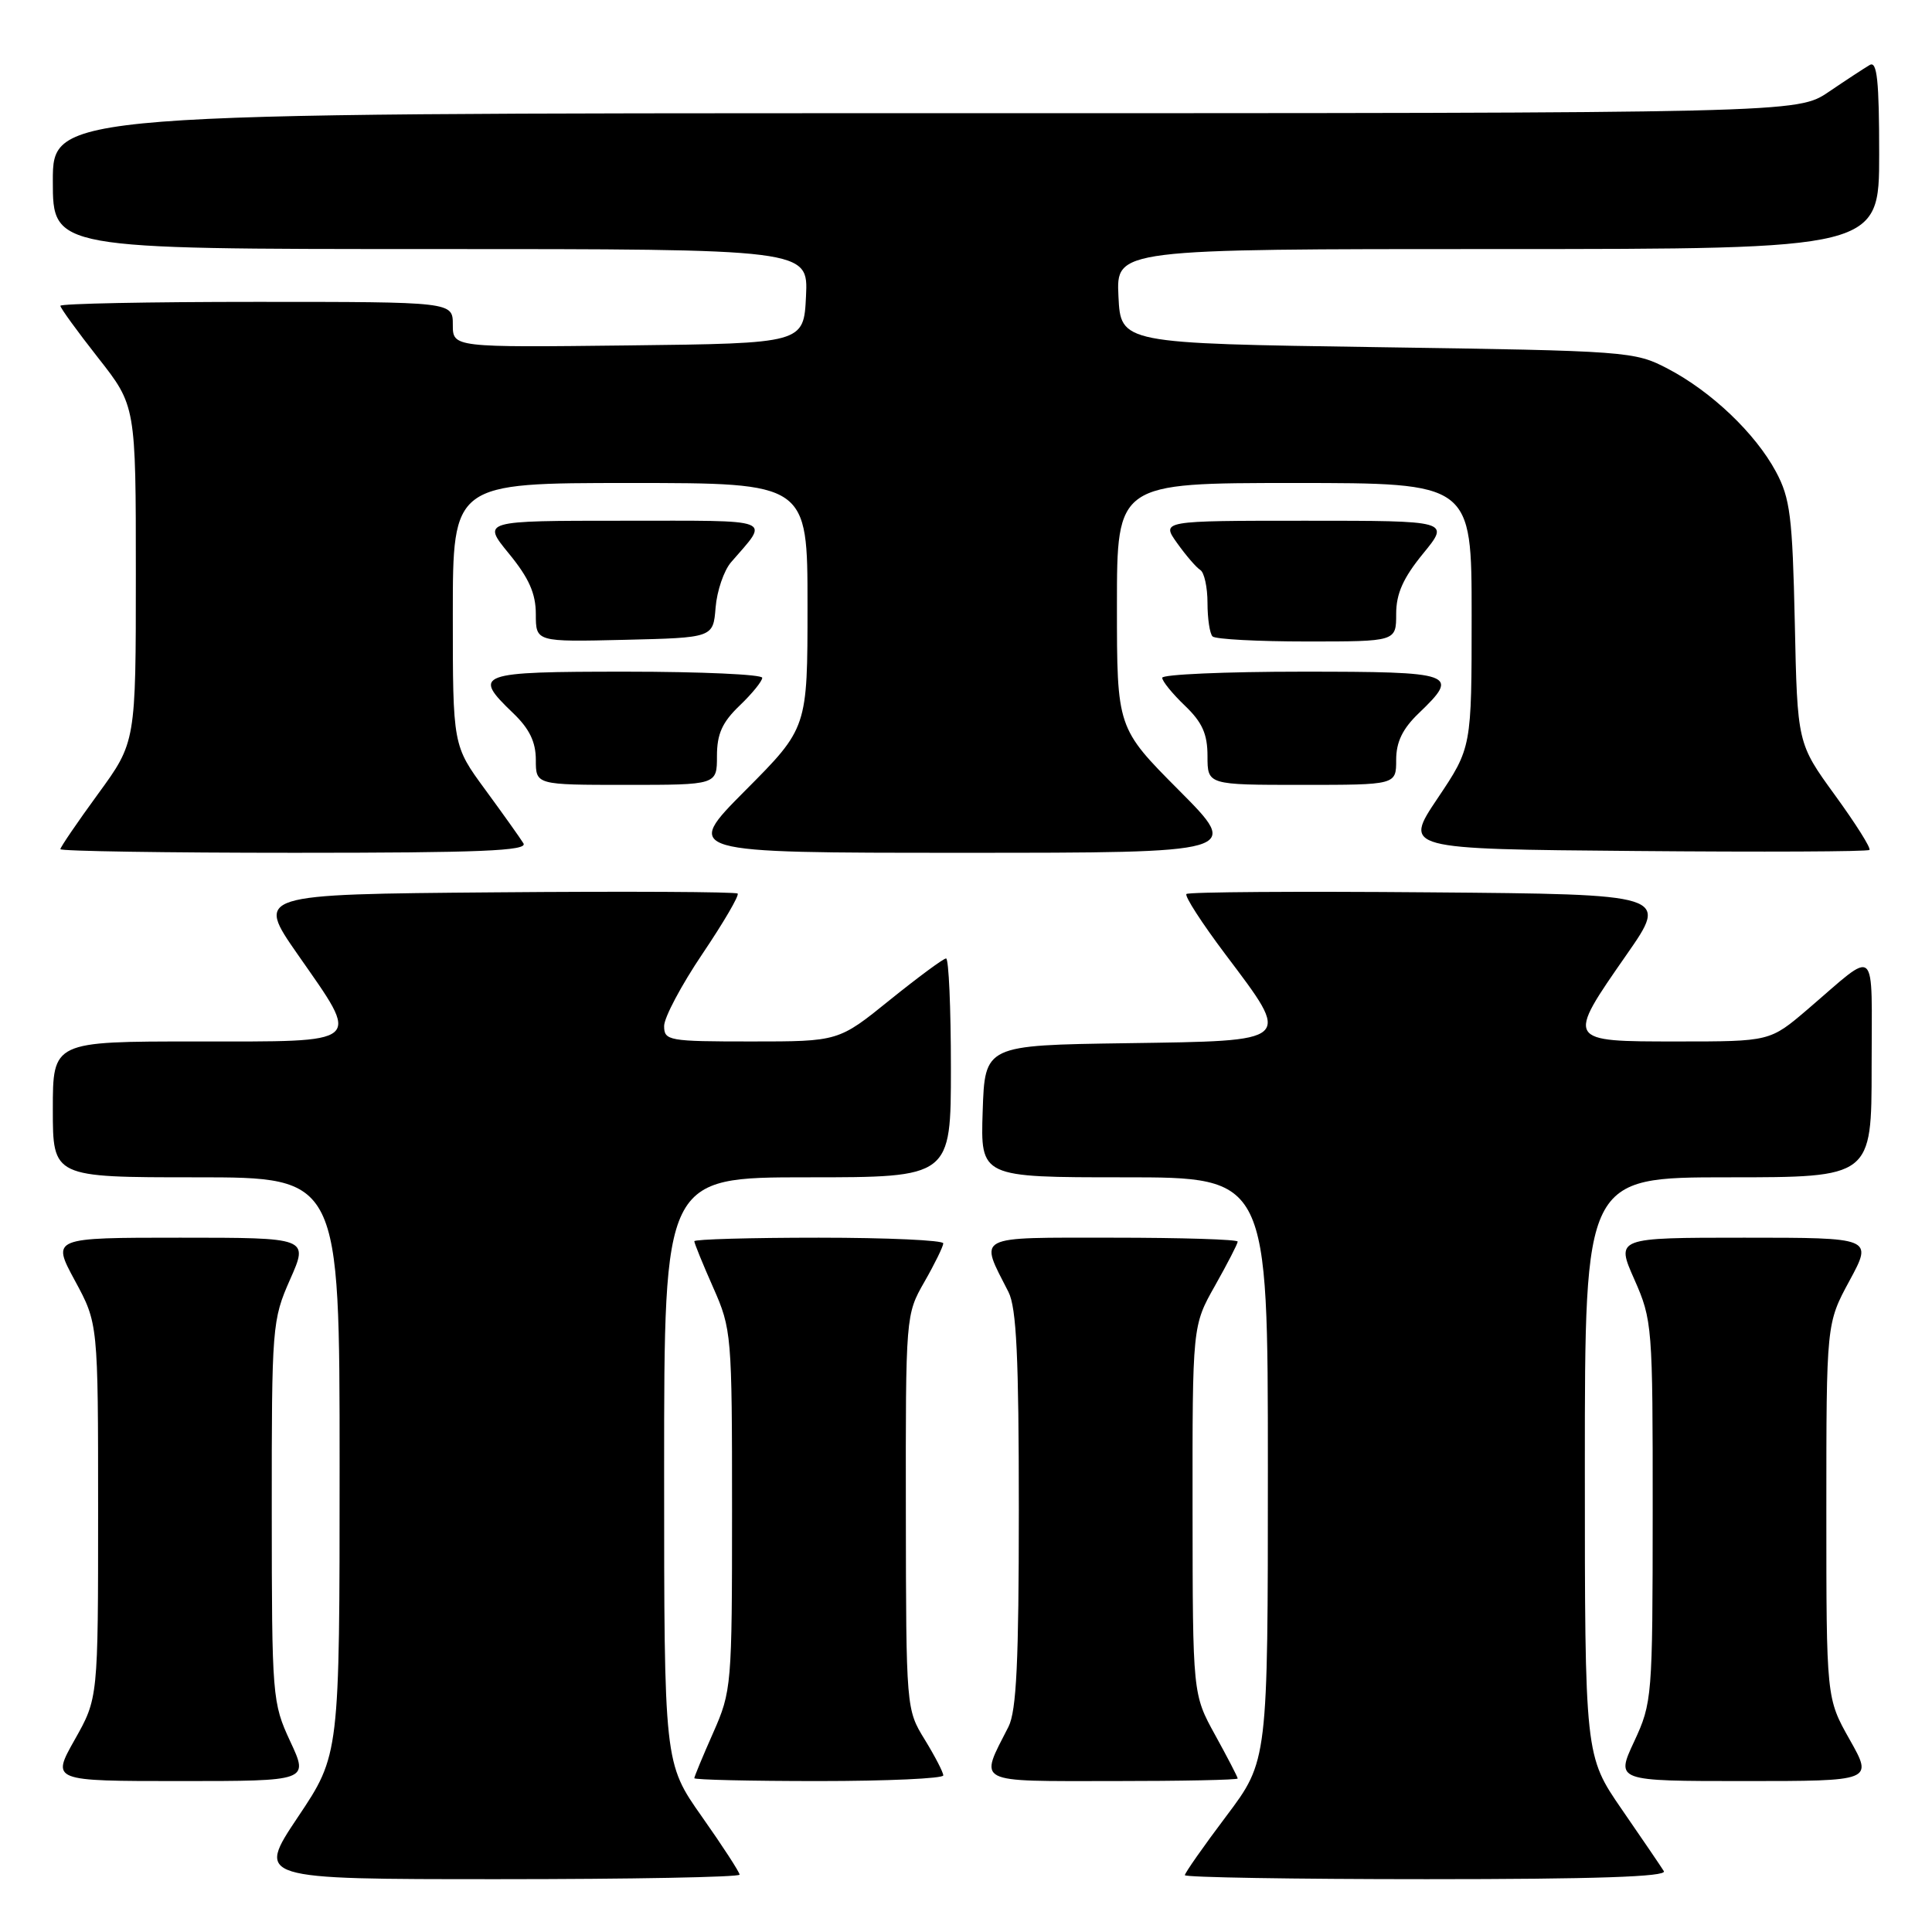 <?xml version="1.0" encoding="UTF-8" standalone="no"?>
<!DOCTYPE svg PUBLIC "-//W3C//DTD SVG 1.1//EN" "http://www.w3.org/Graphics/SVG/1.1/DTD/svg11.dtd" >
<svg xmlns="http://www.w3.org/2000/svg" xmlns:xlink="http://www.w3.org/1999/xlink" version="1.1" viewBox="0 0 256 256">
 <g >
 <path fill="currentColor"
d=" M 98.00 248.40 C 98.00 248.08 95.75 244.61 93.00 240.71 C 88.00 233.61 88.00 233.61 88.00 194.81 C 88.00 156.00 88.00 156.00 107.00 156.00 C 126.00 156.00 126.00 156.00 126.00 141.50 C 126.00 133.53 125.71 127.00 125.36 127.00 C 125.01 127.00 121.66 129.48 117.91 132.50 C 111.11 138.00 111.11 138.00 99.55 138.00 C 88.58 138.00 88.00 137.90 88.00 135.95 C 88.00 134.83 90.29 130.52 93.09 126.37 C 95.88 122.23 97.98 118.64 97.74 118.40 C 97.50 118.17 83.04 118.09 65.60 118.24 C 33.90 118.50 33.90 118.50 39.45 126.47 C 47.85 138.53 48.47 138.00 26.00 138.00 C 7.00 138.00 7.00 138.00 7.00 147.00 C 7.00 156.00 7.00 156.00 26.00 156.00 C 45.00 156.00 45.00 156.00 45.00 194.26 C 45.00 232.52 45.00 232.52 39.48 240.76 C 33.97 249.00 33.97 249.00 65.98 249.00 C 83.59 249.00 98.00 248.73 98.00 248.40 Z  M 220.47 247.94 C 220.11 247.36 217.61 243.68 214.91 239.77 C 210.00 232.64 210.00 232.64 210.00 194.32 C 210.00 156.00 210.00 156.00 229.00 156.00 C 248.00 156.00 248.00 156.00 248.00 141.38 C 248.00 124.84 248.94 125.68 239.52 133.74 C 234.53 138.00 234.53 138.00 222.27 138.00 C 207.46 138.00 207.49 138.05 215.55 126.47 C 221.10 118.50 221.10 118.50 189.40 118.24 C 171.96 118.09 157.48 118.19 157.21 118.46 C 156.94 118.73 159.26 122.32 162.36 126.44 C 171.20 138.19 171.52 137.90 149.25 138.23 C 130.50 138.50 130.50 138.50 130.21 147.25 C 129.92 156.00 129.92 156.00 148.96 156.00 C 168.00 156.00 168.00 156.00 168.00 194.66 C 168.00 233.32 168.00 233.32 162.50 240.63 C 159.47 244.65 157.00 248.18 157.00 248.47 C 157.00 248.76 171.43 249.00 189.06 249.00 C 211.29 249.00 220.92 248.68 220.47 247.94 Z  M 38.46 230.75 C 36.08 225.62 36.02 224.92 36.01 200.28 C 36.00 175.69 36.06 174.92 38.44 169.53 C 40.89 164.00 40.89 164.00 23.87 164.00 C 6.85 164.00 6.85 164.00 9.92 169.68 C 13.00 175.36 13.00 175.36 13.00 200.19 C 13.00 225.03 13.00 225.03 9.90 230.52 C 6.81 236.00 6.81 236.00 23.86 236.00 C 40.91 236.00 40.91 236.00 38.46 230.75 Z  M 124.99 235.25 C 124.99 234.84 123.88 232.70 122.53 230.50 C 120.08 226.52 120.06 226.37 120.03 200.35 C 120.00 174.30 120.01 174.19 122.49 169.85 C 123.86 167.46 124.98 165.16 124.99 164.75 C 124.99 164.34 117.58 164.00 108.50 164.00 C 99.42 164.00 92.00 164.21 92.00 164.47 C 92.00 164.73 93.12 167.49 94.50 170.60 C 96.94 176.11 97.00 176.83 97.00 200.10 C 97.00 223.36 96.94 224.08 94.50 229.60 C 93.12 232.71 92.00 235.42 92.00 235.62 C 92.00 235.83 99.42 236.00 108.50 236.00 C 117.58 236.00 125.00 235.66 124.99 235.25 Z  M 164.00 235.66 C 164.00 235.47 162.66 232.89 161.02 229.91 C 158.04 224.50 158.04 224.50 158.02 200.08 C 158.00 175.66 158.00 175.66 161.00 170.35 C 162.65 167.42 164.00 164.80 164.00 164.52 C 164.00 164.23 156.54 164.00 147.43 164.00 C 128.95 164.00 129.75 163.58 133.63 171.20 C 134.69 173.29 135.00 179.85 135.00 200.00 C 135.00 220.15 134.69 226.71 133.63 228.80 C 129.75 236.42 128.95 236.00 147.43 236.00 C 156.54 236.00 164.00 235.85 164.00 235.66 Z  M 245.10 230.52 C 242.00 225.03 242.00 225.03 242.00 200.19 C 242.00 175.36 242.00 175.36 245.08 169.68 C 248.15 164.00 248.15 164.00 231.13 164.00 C 214.11 164.00 214.11 164.00 216.56 169.53 C 218.94 174.92 219.00 175.69 218.99 200.28 C 218.98 224.92 218.92 225.62 216.54 230.75 C 214.09 236.00 214.09 236.00 231.14 236.00 C 248.19 236.00 248.19 236.00 245.10 230.52 Z  M 69.36 111.75 C 68.94 111.06 66.66 107.86 64.30 104.64 C 60.00 98.78 60.00 98.78 60.00 81.39 C 60.00 64.00 60.00 64.00 83.50 64.00 C 107.00 64.00 107.00 64.00 107.00 80.23 C 107.00 96.46 107.00 96.46 98.77 104.73 C 90.54 113.00 90.54 113.00 127.50 113.00 C 164.46 113.00 164.46 113.00 156.23 104.73 C 148.00 96.46 148.00 96.46 148.00 80.23 C 148.00 64.00 148.00 64.00 171.50 64.00 C 195.00 64.00 195.00 64.00 195.00 81.53 C 195.00 99.06 195.00 99.06 190.49 105.78 C 185.98 112.50 185.98 112.50 216.64 112.76 C 233.51 112.91 247.49 112.85 247.71 112.62 C 247.94 112.39 245.88 109.13 243.14 105.36 C 238.16 98.50 238.16 98.50 237.82 82.50 C 237.51 68.43 237.21 66.02 235.32 62.50 C 232.59 57.42 226.77 51.88 221.00 48.86 C 216.59 46.55 215.79 46.49 182.50 46.00 C 148.50 45.50 148.50 45.50 148.20 39.25 C 147.90 33.00 147.90 33.00 198.45 33.00 C 249.00 33.00 249.00 33.00 249.00 20.44 C 249.00 10.67 248.72 8.04 247.75 8.61 C 247.06 9.01 244.62 10.61 242.32 12.17 C 238.14 15.00 238.14 15.00 122.57 15.00 C 7.00 15.00 7.00 15.00 7.00 24.00 C 7.00 33.00 7.00 33.00 57.05 33.00 C 107.10 33.00 107.10 33.00 106.80 39.25 C 106.50 45.50 106.50 45.50 83.25 45.77 C 60.00 46.04 60.00 46.04 60.00 43.02 C 60.00 40.00 60.00 40.00 34.00 40.00 C 19.70 40.00 8.00 40.23 8.00 40.52 C 8.00 40.81 10.25 43.91 13.00 47.41 C 18.00 53.77 18.00 53.77 18.00 76.05 C 18.00 98.34 18.00 98.34 13.00 105.19 C 10.25 108.96 8.00 112.26 8.00 112.52 C 8.00 112.78 21.98 113.00 39.06 113.00 C 63.64 113.00 69.96 112.74 69.36 111.75 Z  M 95.00 100.19 C 95.00 97.26 95.69 95.71 98.00 93.50 C 99.65 91.92 101.00 90.26 101.00 89.81 C 101.00 89.37 92.90 89.00 83.00 89.00 C 63.20 89.00 62.52 89.25 68.00 94.50 C 70.15 96.56 71.00 98.31 71.00 100.69 C 71.00 104.00 71.00 104.00 83.00 104.00 C 95.00 104.00 95.00 104.00 95.00 100.19 Z  M 185.00 100.69 C 185.00 98.31 185.85 96.56 188.00 94.50 C 193.50 89.23 192.84 89.00 172.50 89.00 C 162.32 89.00 154.00 89.37 154.00 89.81 C 154.00 90.26 155.35 91.92 157.00 93.50 C 159.31 95.71 160.00 97.26 160.00 100.19 C 160.00 104.00 160.00 104.00 172.50 104.00 C 185.00 104.00 185.00 104.00 185.00 100.69 Z  M 94.82 80.50 C 95.00 78.30 95.92 75.60 96.87 74.50 C 101.98 68.58 103.07 69.00 82.56 69.00 C 63.87 69.00 63.87 69.00 67.43 73.35 C 70.09 76.59 71.00 78.65 71.00 81.38 C 71.00 85.06 71.00 85.06 82.75 84.78 C 94.50 84.50 94.50 84.50 94.82 80.50 Z  M 185.00 81.35 C 185.00 78.65 185.93 76.58 188.57 73.35 C 192.13 69.00 192.13 69.00 173.00 69.00 C 153.86 69.00 153.86 69.00 155.98 71.97 C 157.14 73.60 158.52 75.20 159.05 75.53 C 159.57 75.85 160.00 77.82 160.00 79.89 C 160.00 81.97 160.30 83.97 160.67 84.33 C 161.03 84.70 166.66 85.00 173.17 85.00 C 185.00 85.00 185.00 85.00 185.00 81.35 Z "/>
</g>
</svg>